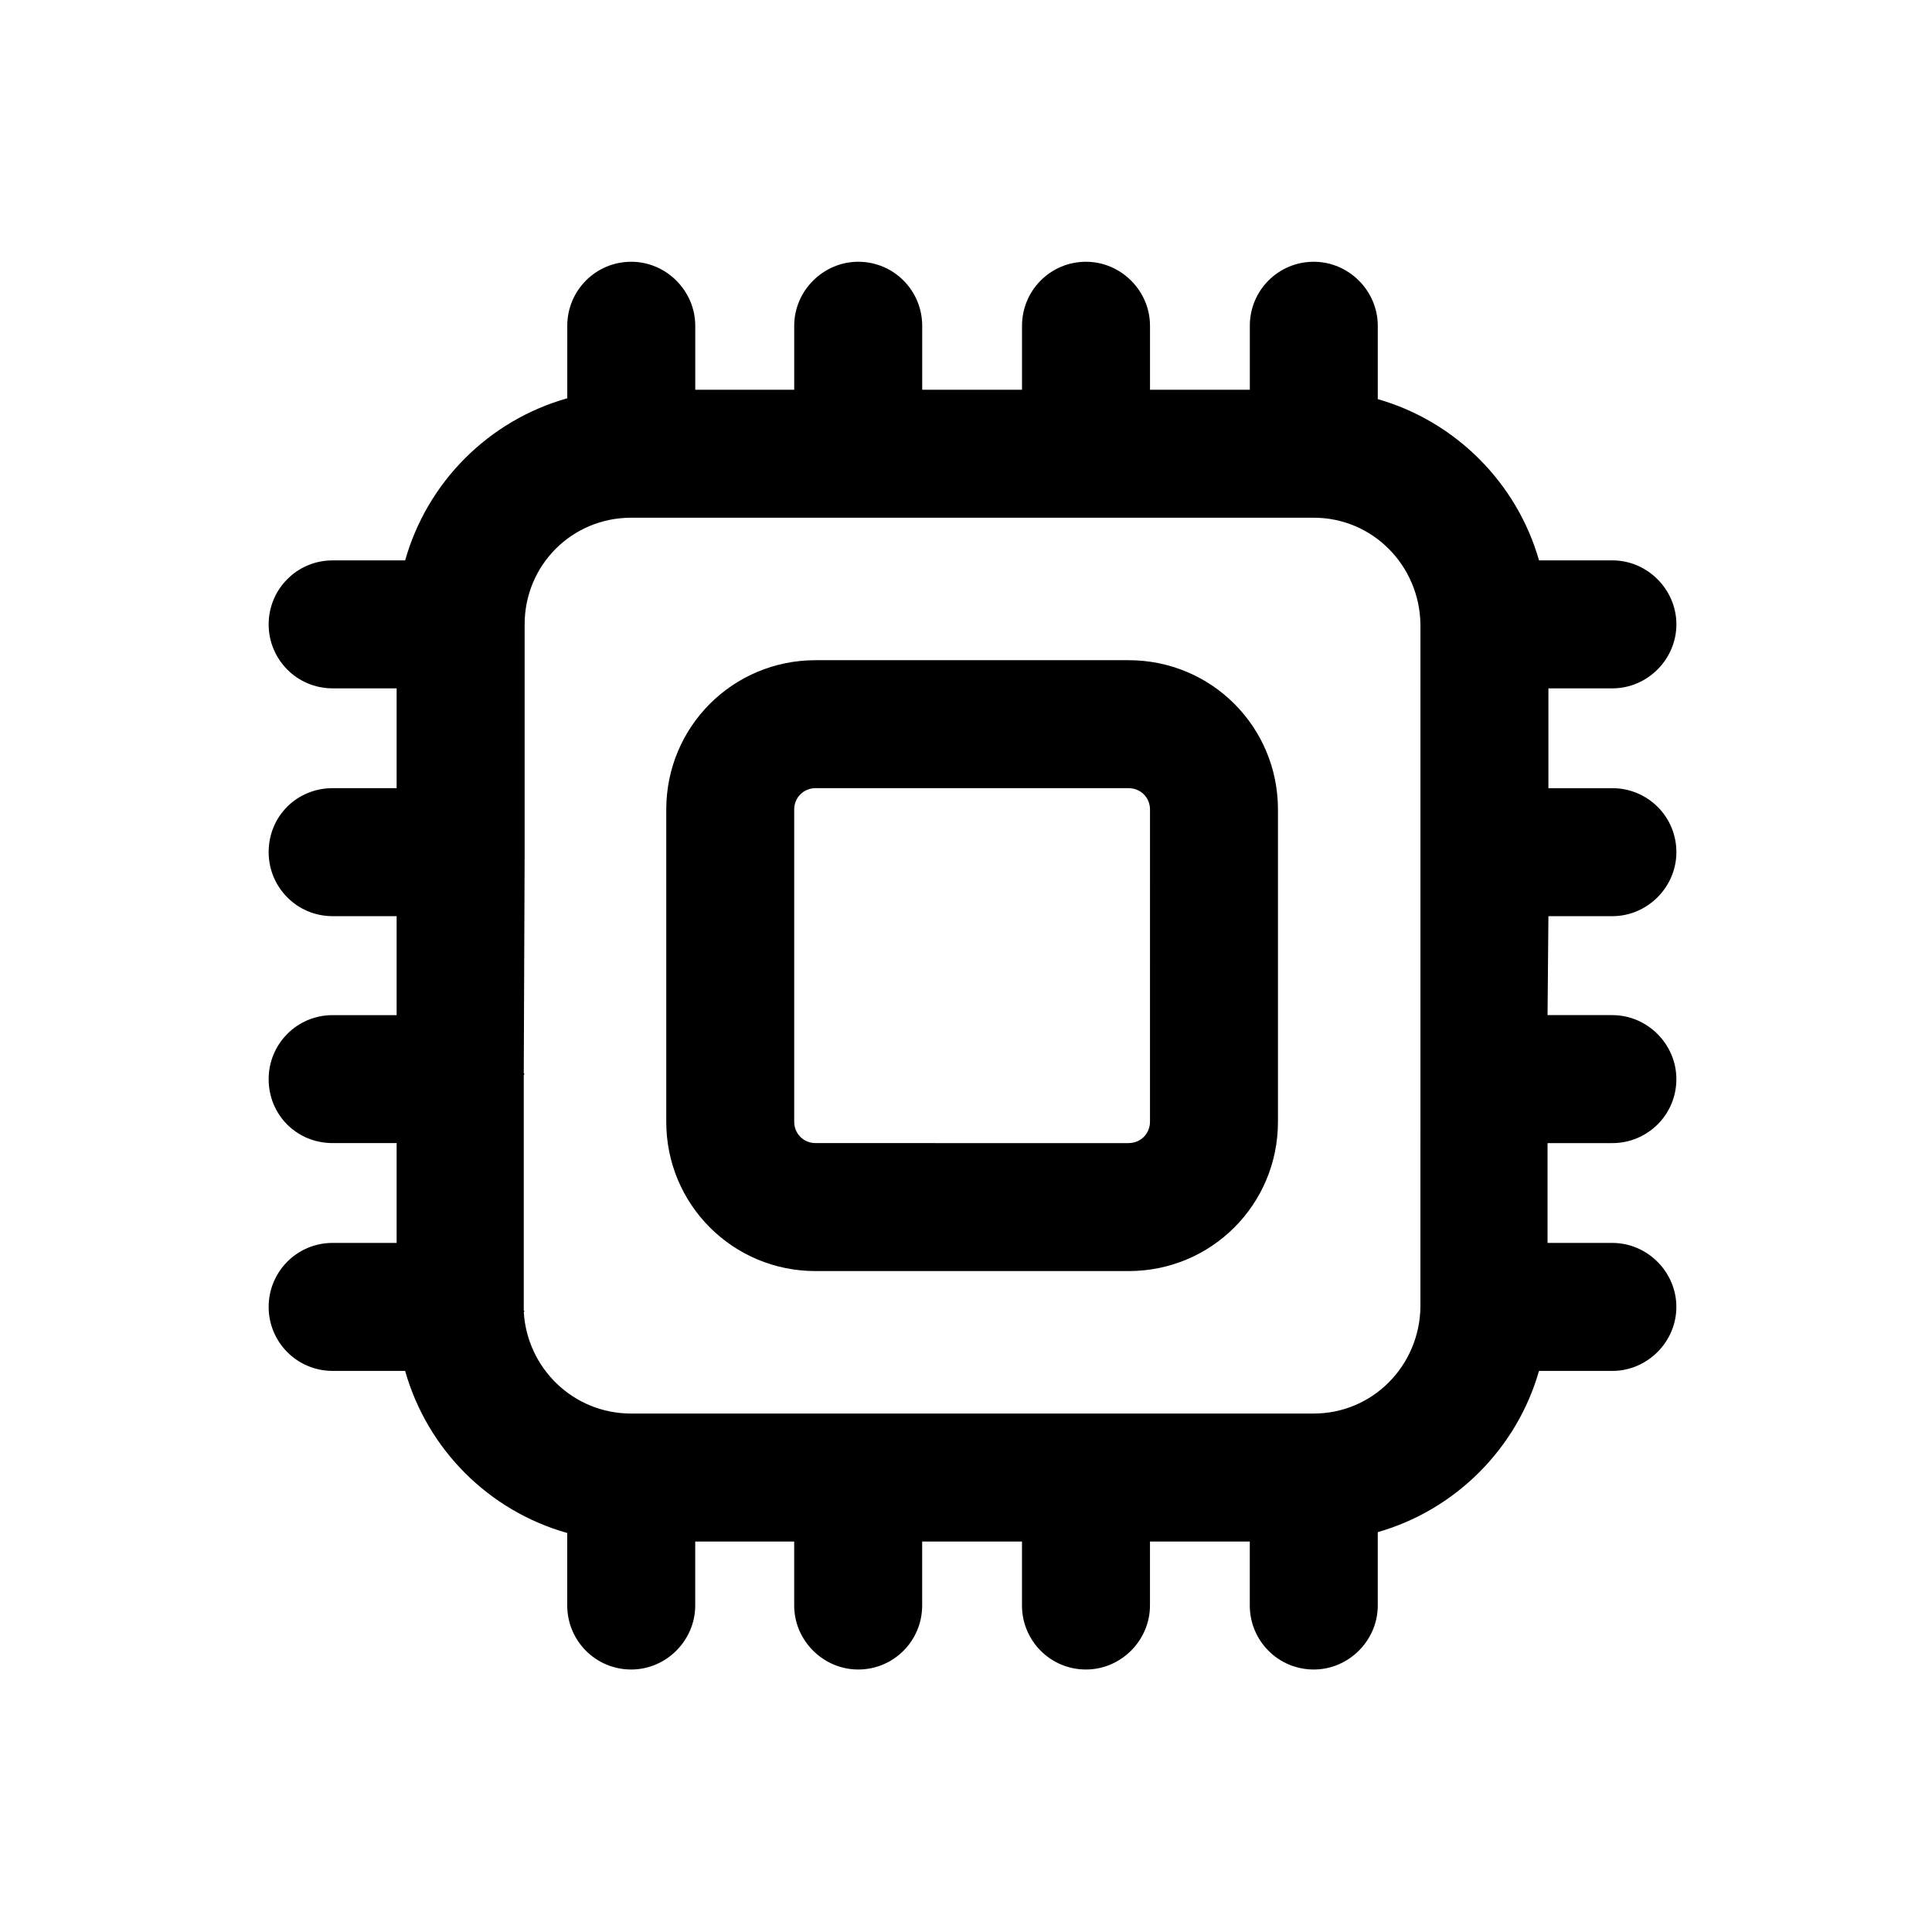 <?xml version="1.0" encoding="UTF-8" standalone="no"?>
<svg
   width="700pt"
   height="700pt"
   fill="#000000"
   version="1.1"
   viewBox="0 -70 700 700"
   id="svg8"
   sodipodi:docname="digit.svg"
   inkscape:version="1.1 (c68e22c387, 2021-05-23)"
   xmlns:inkscape="http://www.inkscape.org/namespaces/inkscape"
   xmlns:sodipodi="http://sodipodi.sourceforge.net/DTD/sodipodi-0.dtd"
   xmlns="http://www.w3.org/2000/svg"
   xmlns:svg="http://www.w3.org/2000/svg">
  <defs
     id="defs12" />
  <sodipodi:namedview
     id="namedview10"
     pagecolor="#ffffff"
     bordercolor="#666666"
     borderopacity="1.0"
     inkscape:pageshadow="2"
     inkscape:pageopacity="0.0"
     inkscape:pagecheckerboard="0"
     inkscape:document-units="pt"
     showgrid="false"
     inkscape:zoom="0.88285714"
     inkscape:cx="466.66667"
     inkscape:cy="466.10033"
     inkscape:window-width="1920"
     inkscape:window-height="1009"
     inkscape:window-x="-8"
     inkscape:window-y="-8"
     inkscape:window-maximized="1"
     inkscape:current-layer="svg8" />
  <g
     id="g6"
     transform="matrix(1.012,0,0,1.012,-1.836,-3.494)">
    <path
       d="m 405.9,170.65 c 29.629,0 53.453,23.828 53.453,53.453 v 111.8 c 0,29.629 -23.828,53.453 -53.453,53.453 H 293.8 c -29.629,0 -53.453,-23.828 -53.453,-53.453 l 0.004,-111.8 c 0,-29.629 23.828,-53.453 53.453,-53.453 z m 0,172.88 c 4.277,0 7.637,-3.359 7.637,-7.637 l 0.004,-111.79 c 0,-4.277 -3.359,-7.637 -7.637,-7.637 l -112.11,-0.004 c -4.277,0 -7.637,3.359 -7.637,7.637 v 111.8 c 0,4.277 3.359,7.637 7.637,7.637 l 112.1,0.008 z"
       id="path2" />
    <path
       d="m 472.18,440.36 c 21.078,0 37.879,-17.109 38.18,-38.18 l 0.004,-244.36 c -0.309,-21.078 -17.109,-38.18 -38.18,-38.18 l -244.36,-0.004 c -21.379,0 -38.18,17.109 -38.18,38.18 v 80.949 0.609 0.918 l -0.309,78.199 c 0.309,0.309 0.309,0.309 0,0.609 v 3.668 0.309 79.113 1.223 c 0.309,0.309 0.309,0.309 0,0.609 1.223,20.16 17.719,36.348 38.488,36.348 h 244.36 z m 0,-412.36 c 12.523,0 22.91,10.387 22.91,22.91 v 26.27 c 27.797,7.941 49.789,29.934 57.73,57.73 h 26.27 c 12.523,0 22.91,10.387 22.91,22.91 0,12.523 -10.387,22.91 -22.91,22.91 h -22.91 v 35.738 h 22.91 c 12.523,0 22.91,10.078 22.91,22.91 0,12.523 -10.387,22.91 -22.91,22.91 h -22.91 l -0.309,35.43 h 23.211 c 12.523,0 22.91,10.387 22.91,22.91 0,12.828 -10.387,22.91 -22.91,22.91 h -23.211 v 35.738 h 23.211 c 12.523,0 22.91,10.387 22.91,22.91 0,12.523 -10.387,22.91 -22.91,22.91 h -26.27 c -7.934,27.793 -29.922,49.781 -57.723,57.723 v 26.27 c 0,12.523 -10.387,22.91 -22.91,22.91 -12.828,0 -22.91,-10.387 -22.91,-22.91 v -22.91 h -35.738 v 22.91 c 0,12.523 -10.387,22.91 -22.91,22.91 -12.828,0 -22.91,-10.387 -22.91,-22.91 v -22.91 h -35.738 v 22.91 c 0,12.523 -10.078,22.91 -22.91,22.91 -12.523,0 -22.91,-10.387 -22.91,-22.91 v -22.91 h -35.43 v 22.91 c 0,12.523 -10.387,22.91 -22.91,22.91 -12.828,0 -22.91,-10.387 -22.91,-22.91 v -25.961 c -28.102,-7.941 -50.094,-29.934 -58.039,-58.039 h -25.953 c -12.832,0 -22.91,-10.383 -22.91,-22.91 0,-12.523 10.078,-22.91 22.91,-22.91 h 22.91 v -35.738 h -22.91 c -12.832,0 -22.91,-10.078 -22.91,-22.902 0,-12.523 10.078,-22.91 22.91,-22.91 h 22.91 v -35.43 h -22.91 c -12.832,-0.008 -22.91,-10.391 -22.91,-22.918 0,-12.828 10.078,-22.91 22.91,-22.91 h 22.91 v -35.738 h -22.91 c -12.832,0.008 -22.91,-10.383 -22.91,-22.902 0,-12.523 10.078,-22.91 22.91,-22.91 h 25.961 c 7.941,-28.102 29.934,-50.094 58.039,-58.039 V 50.911 c 0,-12.523 10.078,-22.91 22.91,-22.91 12.523,0 22.91,10.387 22.91,22.91 v 22.91 h 35.43 v -22.91 c 0,-12.523 10.387,-22.91 22.91,-22.91 12.828,0 22.91,10.387 22.91,22.91 v 22.91 h 35.738 v -22.91 c 0,-12.523 10.078,-22.91 22.91,-22.91 12.523,0 22.91,10.387 22.91,22.91 v 22.91 h 35.738 v -22.91 c -0.008,-12.523 10.074,-22.91 22.902,-22.91 z"
       id="path4" />
  </g>
</svg>
